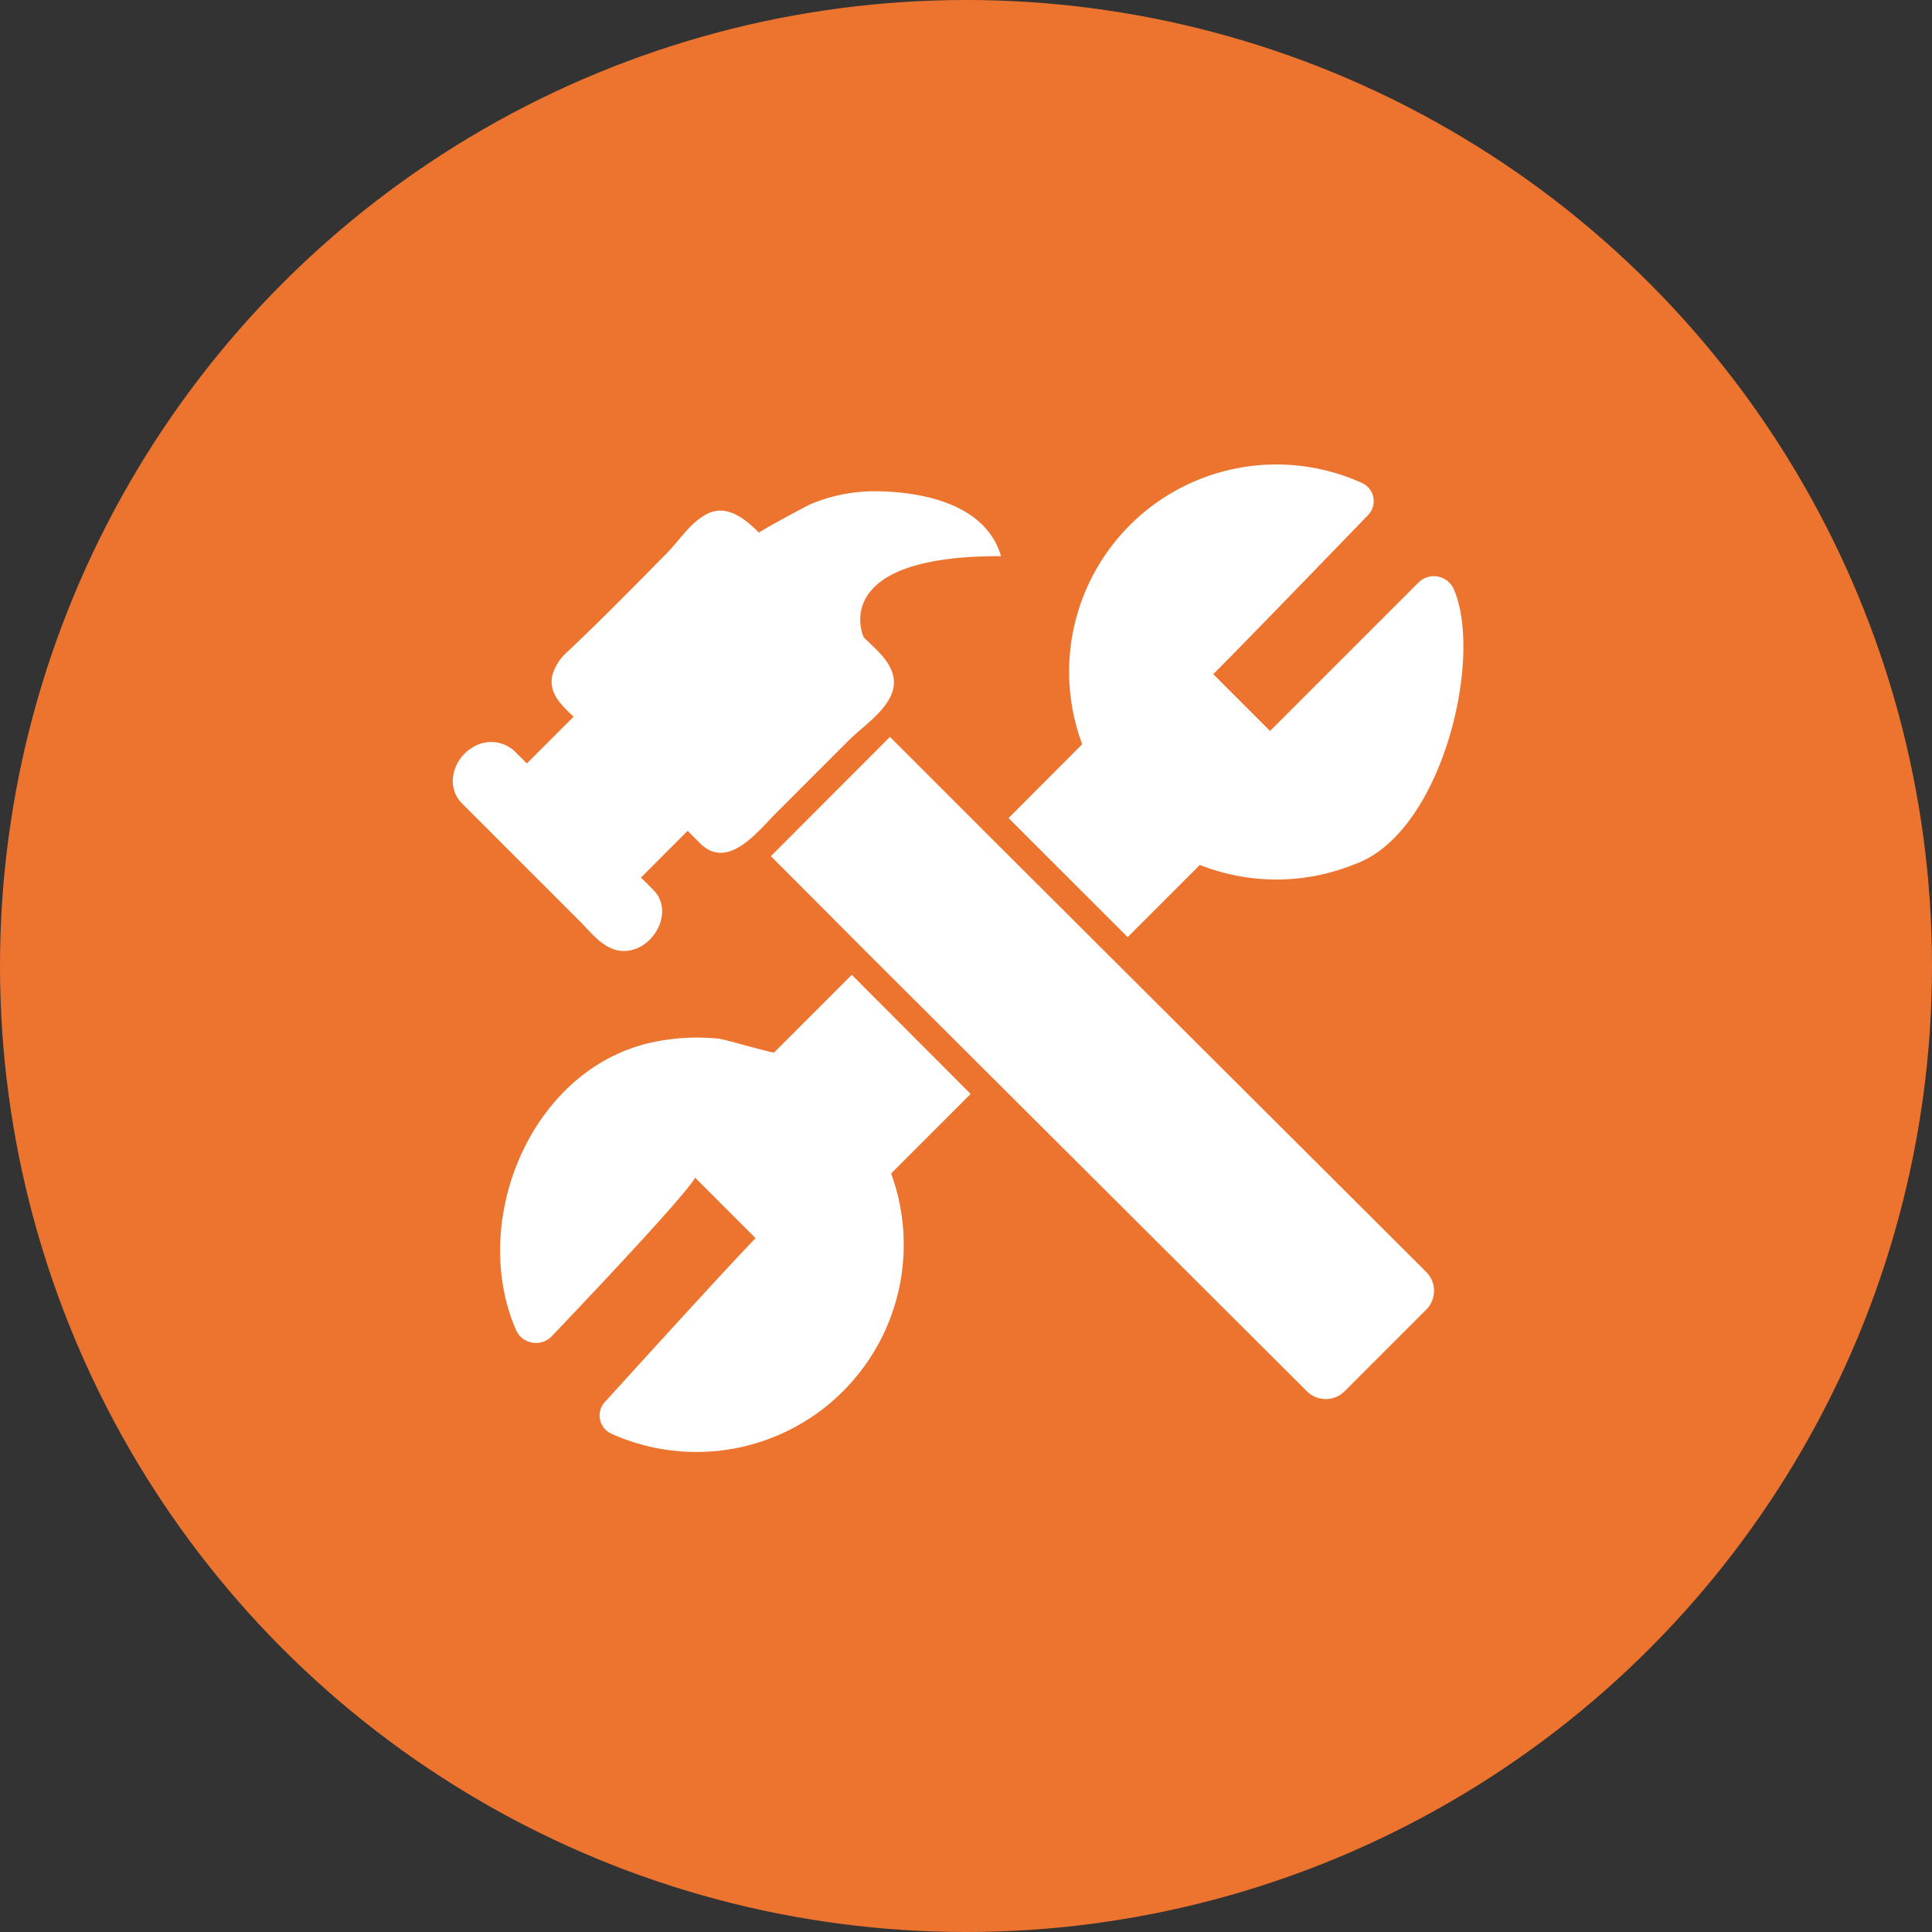 <svg id="Layer_1" data-name="Layer 1" xmlns="http://www.w3.org/2000/svg" viewBox="0 0 279.64 279.64"><rect x="0" y="0" width="279.64" height="279.64" fill="#333333" stroke="none"/><defs><style>.cls-1{fill:#ed742f;}.cls-2{fill:#fff;}</style></defs><title>toolkit_icon</title><circle class="cls-1" cx="139.82" cy="139.82" r="139.82"/><path class="cls-2" d="M282.45,188.18l-63.18-63-14.44-14.44L187.6,128,202,142.45l63.18,63a3.86,3.86,0,0,0,5.46,0l11.77-11.77A3.86,3.86,0,0,0,282.45,188.18Z" transform="translate(-76.02 -4.08)"/><path class="cls-2" d="M239.24,139.72l10.45-10.45a30.12,30.12,0,0,0,22.43-.11c12.58-4.48,18.66-29.84,14.32-39.8a3.15,3.15,0,0,0-5.12-.95l-21.47,21.47-8.22-8.22c4.95-4.95,22.38-23,22.38-23a2.89,2.89,0,0,0-.85-4.67,30,30,0,0,0-40.5,37.81L222,122.49Z" transform="translate(-76.02 -4.08)"/><path class="cls-2" d="M199.31,145.18l-11.24,11.24c-.13.13-7.16-1.9-8-2a31,31,0,0,0-8.74.35c-18.18,3.25-27.59,25.79-20.62,41.82a3.16,3.16,0,0,0,5.12.95s19.22-20.08,20.8-23l8.76,8.76c-3.35,3.35-21.74,23.62-21.74,23.62a2.89,2.89,0,0,0,.85,4.67A30,30,0,0,0,205,173.93l11.51-11.51Z" transform="translate(-76.02 -4.08)"/><path class="cls-2" d="M167,141.68a5.32,5.32,0,0,0,2.67-1.23c2.21-1.86,3.14-5.34.9-7.57l-1.78-1.78,6.76-6.76,1.78,1.78c4,4,8.29-1.6,11-4.34l10.53-10.53c2.69-2.69,8.32-6,6-10.57-.88-1.72-2.46-3-3.79-4.32-.17-.17-5.28-11.88,19.84-11.78-2.76-9.45-16.3-9.42-18.91-9.39A24.08,24.08,0,0,0,193.48,77c-.69.27-7.7,4.08-7.6,4.18l-.09-.09c-1.82-1.82-4.47-4-7.23-2.72-2.54,1.19-4.16,3.9-6.07,5.83-4.7,4.76-9.39,9.54-14.25,14.14a7.15,7.15,0,0,0-2.27,3.48c-.59,2.66,1.39,4.37,3.07,6l-6.76,6.76-1.79-1.78a5,5,0,0,0-6.11-.51c-2.78,1.65-3.92,5.65-1.48,8.09l16.91,16.91C161.84,139.31,163.8,142.13,167,141.68Z" transform="translate(-76.02 -4.08)"/></svg>